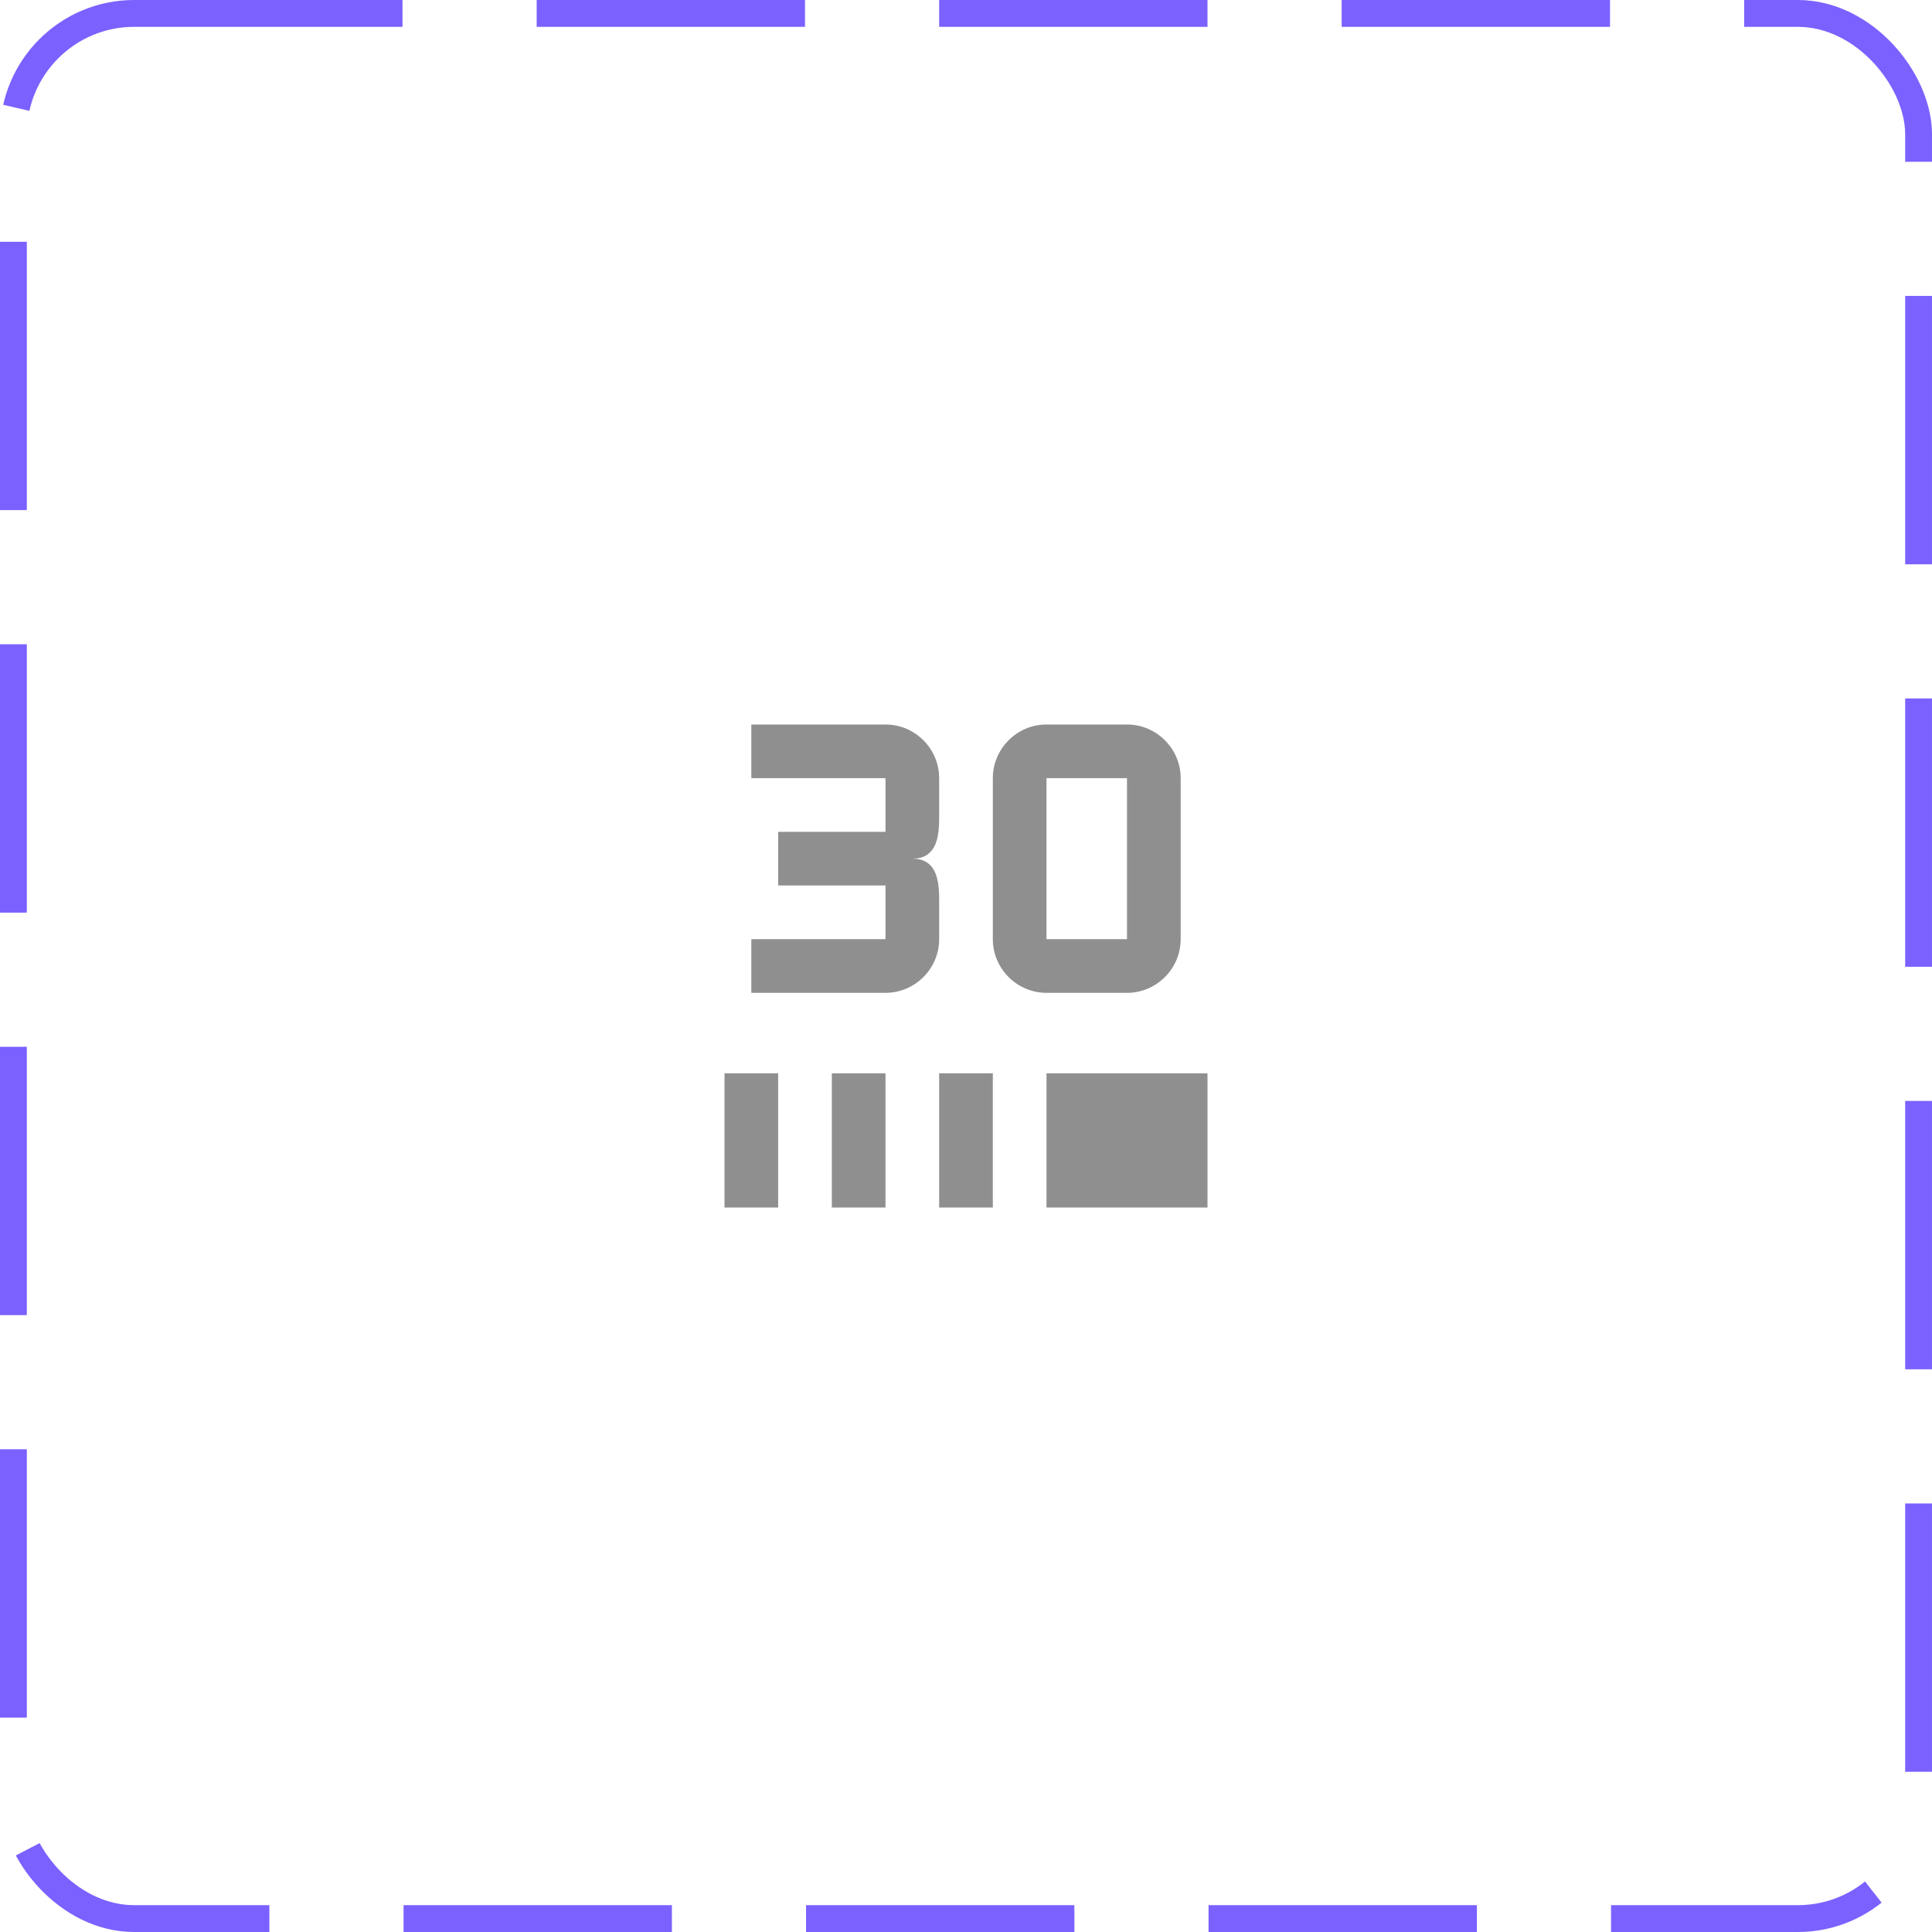 <svg width="72" height="72" viewBox="0 0 72 72" fill="none" xmlns="http://www.w3.org/2000/svg">
<rect x="0.5" y="0.5" width="71" height="71" rx="4.5" stroke="#7B61FF" stroke-dasharray="10 5"/>
<path d="M28 27V29H33V31H29V33H33V35H28V37H33C34.1 37 35 36.1 35 35V33.5C35 32.67 34.83 32 34 32C34.83 32 35 31.33 35 30.5V29C35 27.9 34.1 27 33 27H28ZM42 27C43.1 27 44 27.9 44 29V35C44 36.1 43.1 37 42 37H39C37.9 37 37 36.1 37 35V29C37 27.9 37.9 27 39 27H42ZM42 29H39V35H42V29ZM29 45H27V40H29V45ZM33 45H31V40H33V45ZM37 45H35V40H37V45ZM45 45H39V40H45V45Z" fill="#8F8F8F"/>
</svg>

